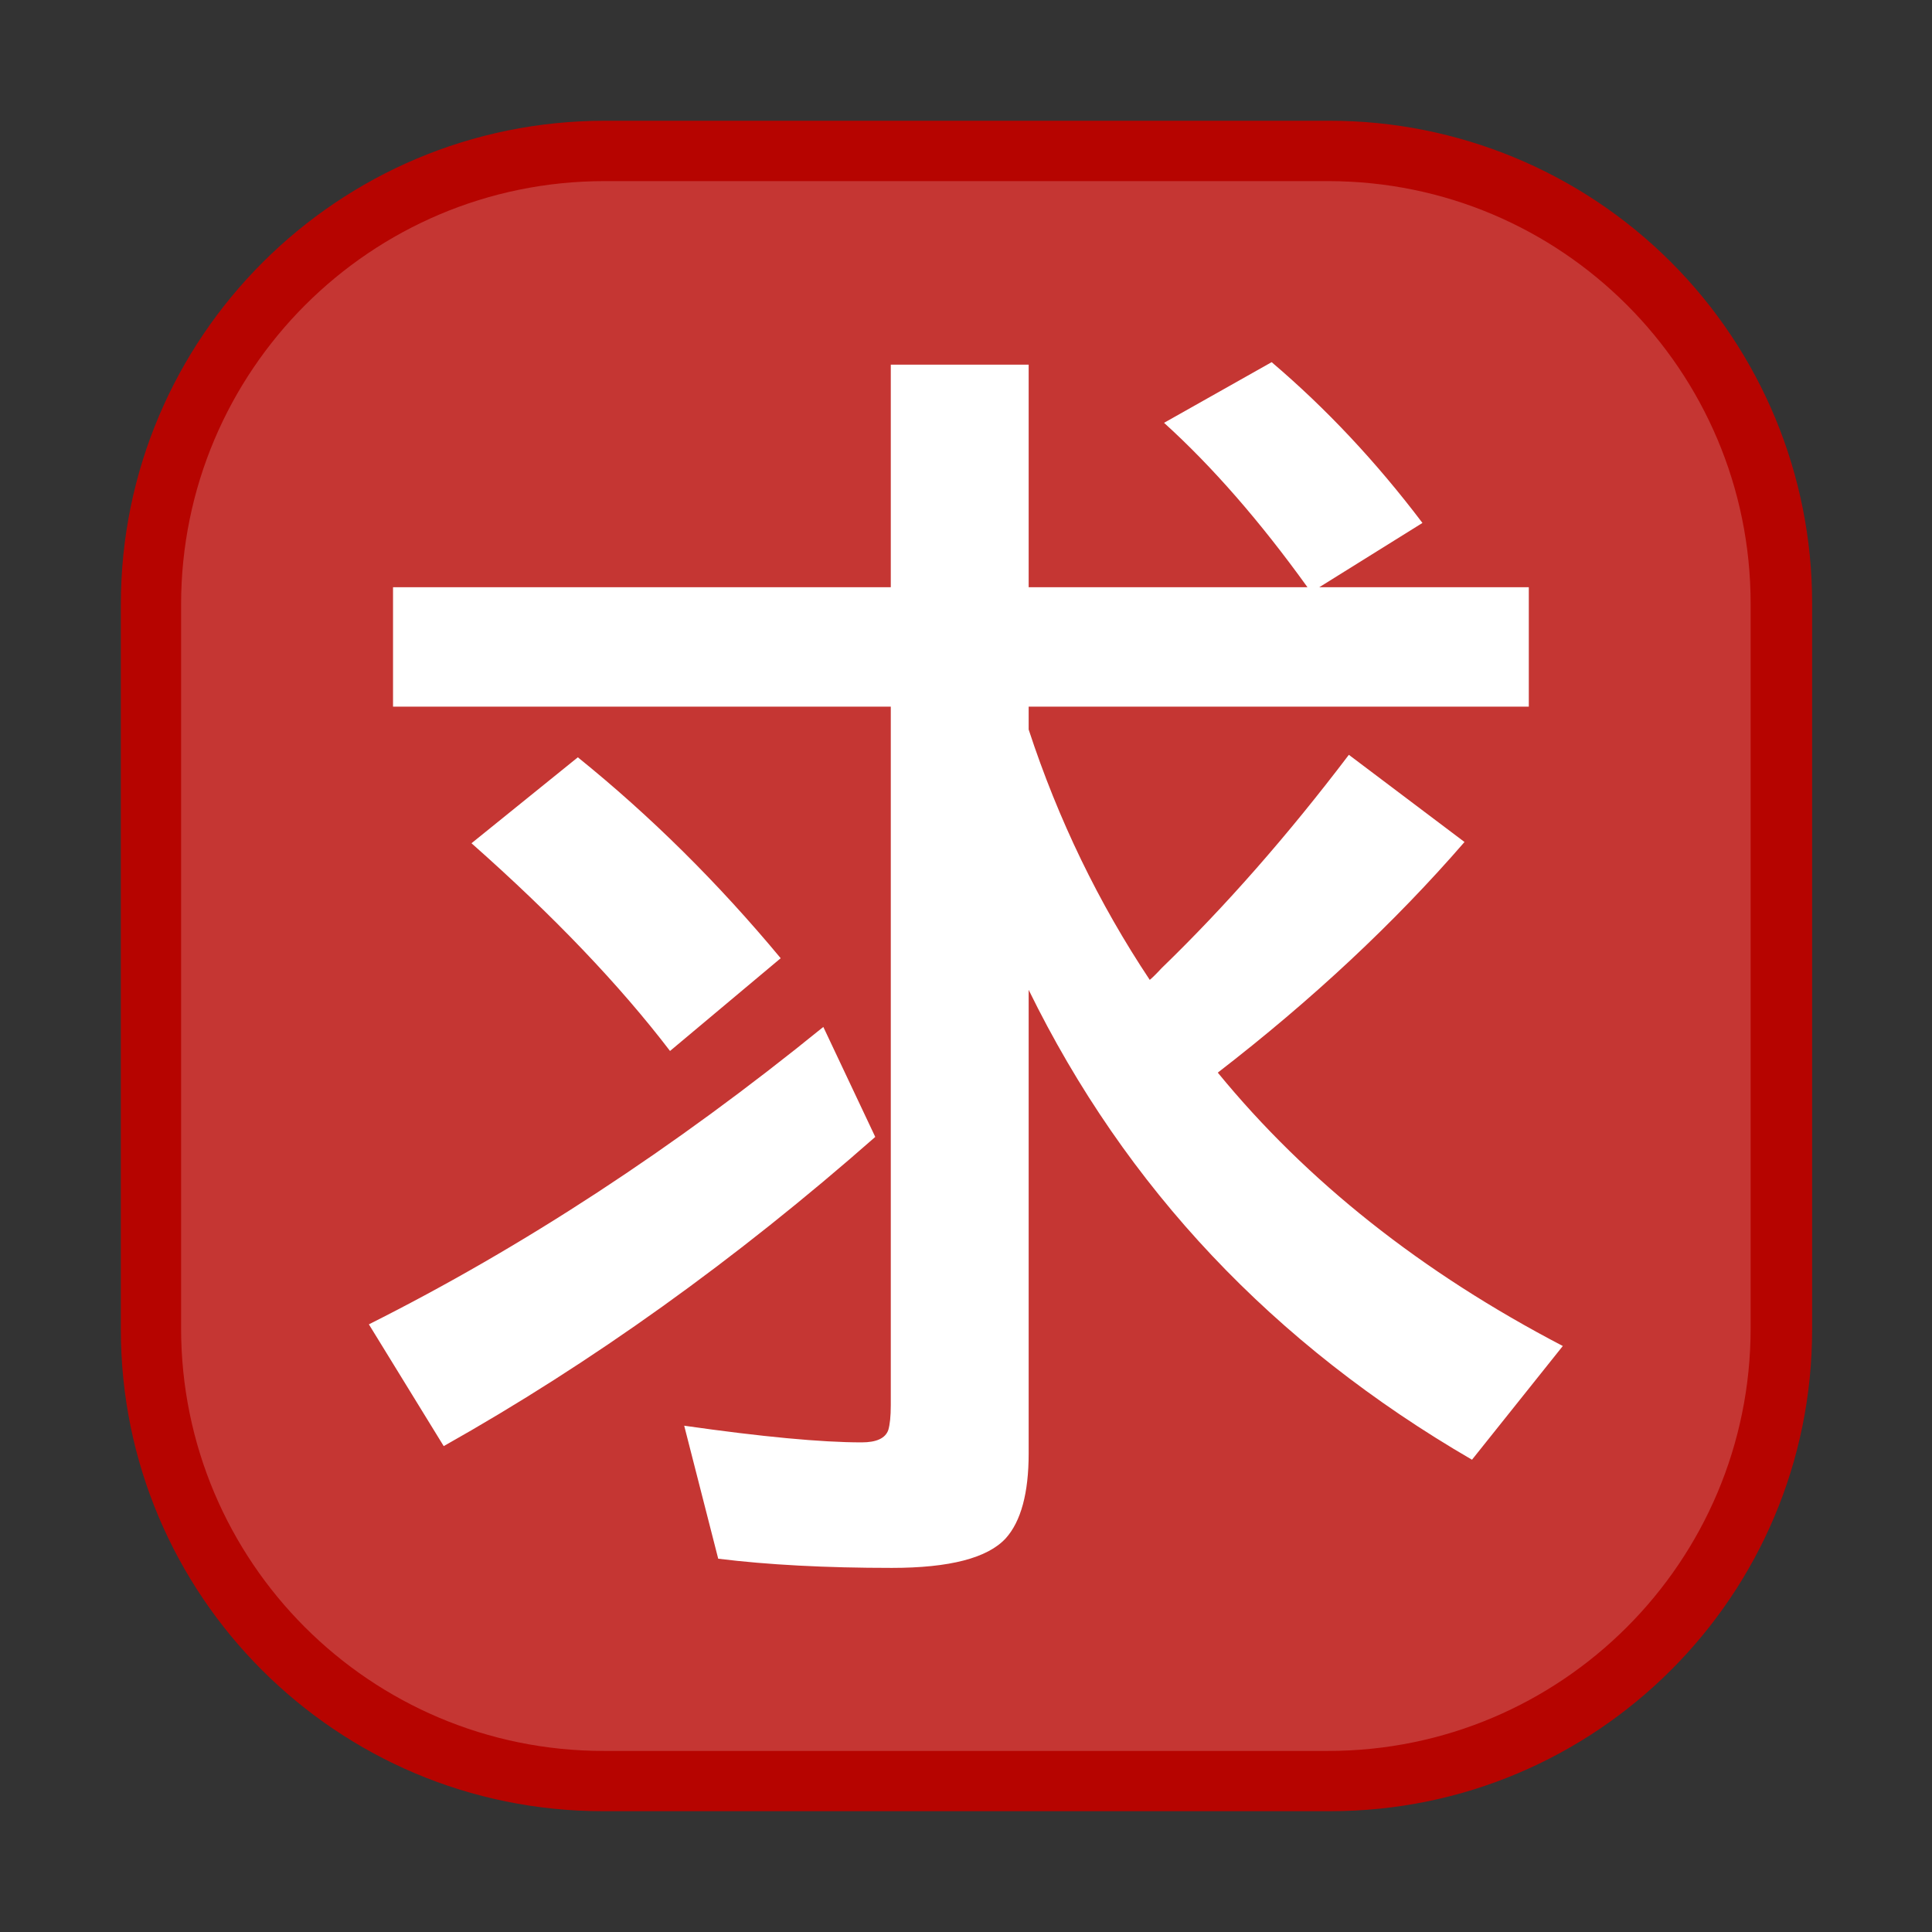 <?xml version="1.0" encoding="UTF-8" standalone="no"?>
<!DOCTYPE svg PUBLIC "-//W3C//DTD SVG 1.1//EN" "http://www.w3.org/Graphics/SVG/1.1/DTD/svg11.dtd">
<svg width="100%" height="100%" viewBox="0 0 64 64" version="1.1" xmlns="http://www.w3.org/2000/svg" xmlns:xlink="http://www.w3.org/1999/xlink" xml:space="preserve" xmlns:serif="http://www.serif.com/" style="fill-rule:evenodd;clip-rule:evenodd;stroke-linejoin:round;stroke-miterlimit:2;">
    <rect x="0" y="0" width="64" height="64" fill="#333333" stroke="none"/>
    <rect id="アートボード1" x="0" y="0" width="64" height="64" style="fill:none;"/>
    <g id="アートボード11" serif:id="アートボード1">
        <g id="reference-grid" serif:id="reference grid">
            <g id="reference-grid1" serif:id="reference grid">
                <g id="icon" transform="matrix(1.028,0,0,1.037,-1.651,-0.148)">
                    <path d="M60,19.402C60,15.317 58.362,11.4 55.447,8.511C52.532,5.623 48.578,4 44.455,4L21.097,4C12.483,4 5.5,10.919 5.5,19.454L5.5,42.613C5.5,51.111 12.453,58 21.03,58L44.471,58C53.047,58 60,51.111 60,42.614L60,19.402Z" style="fill:rgb(182,4,0);"/>
                </g>
                <g id="icon-base" transform="matrix(0.954,0,0,0.963,0.752,2.148)">
                    <path d="M60,18.537C60,10.509 53.431,4 45.328,4L20.2,4C12.081,4 5.5,10.521 5.5,18.565L5.5,43.462C5.5,51.491 12.069,58 20.173,58L45.327,58C53.431,58 60,51.491 60,43.462L60,18.537Z" style="fill:white;fill-opacity:0.2;"/>
                </g>
            </g>
            <g transform="matrix(3.756,0,0,3.756,-23.838,-7.658)">
                <path d="M15.419,8.473C15.68,9.269 16.037,10.005 16.487,10.681C16.509,10.663 16.544,10.629 16.591,10.578C17.155,10.032 17.705,9.405 18.243,8.696L19.263,9.465C18.645,10.178 17.92,10.856 17.087,11.499C17.873,12.459 18.887,13.262 20.13,13.91L19.329,14.913C17.576,13.895 16.273,12.514 15.419,10.769L15.419,14.858C15.419,15.207 15.351,15.457 15.217,15.606C15.057,15.78 14.722,15.867 14.213,15.867C13.628,15.867 13.117,15.84 12.681,15.786L12.381,14.613C13.068,14.711 13.59,14.76 13.946,14.76C14.077,14.76 14.155,14.724 14.181,14.651C14.195,14.604 14.203,14.531 14.203,14.433L14.203,8.271L9.813,8.271L9.813,7.218L14.203,7.218L14.203,5.255L15.419,5.255L15.419,7.218L17.878,7.218C17.46,6.637 17.038,6.153 16.613,5.768L17.562,5.233C18.042,5.641 18.485,6.113 18.892,6.651L17.982,7.218L19.83,7.218L19.83,8.271L15.419,8.271L15.419,8.473ZM12.256,11.308C11.812,10.727 11.229,10.116 10.505,9.476L11.443,8.718C12.087,9.238 12.683,9.829 13.232,10.49L12.256,11.308ZM9.6,13.719C10.956,13.039 12.292,12.165 13.608,11.096L14.066,12.066C12.834,13.15 11.565,14.059 10.26,14.793L9.6,13.719Z" style="fill:white;fill-rule:nonzero;"/>
            </g>
        </g>
    </g>
</svg>
